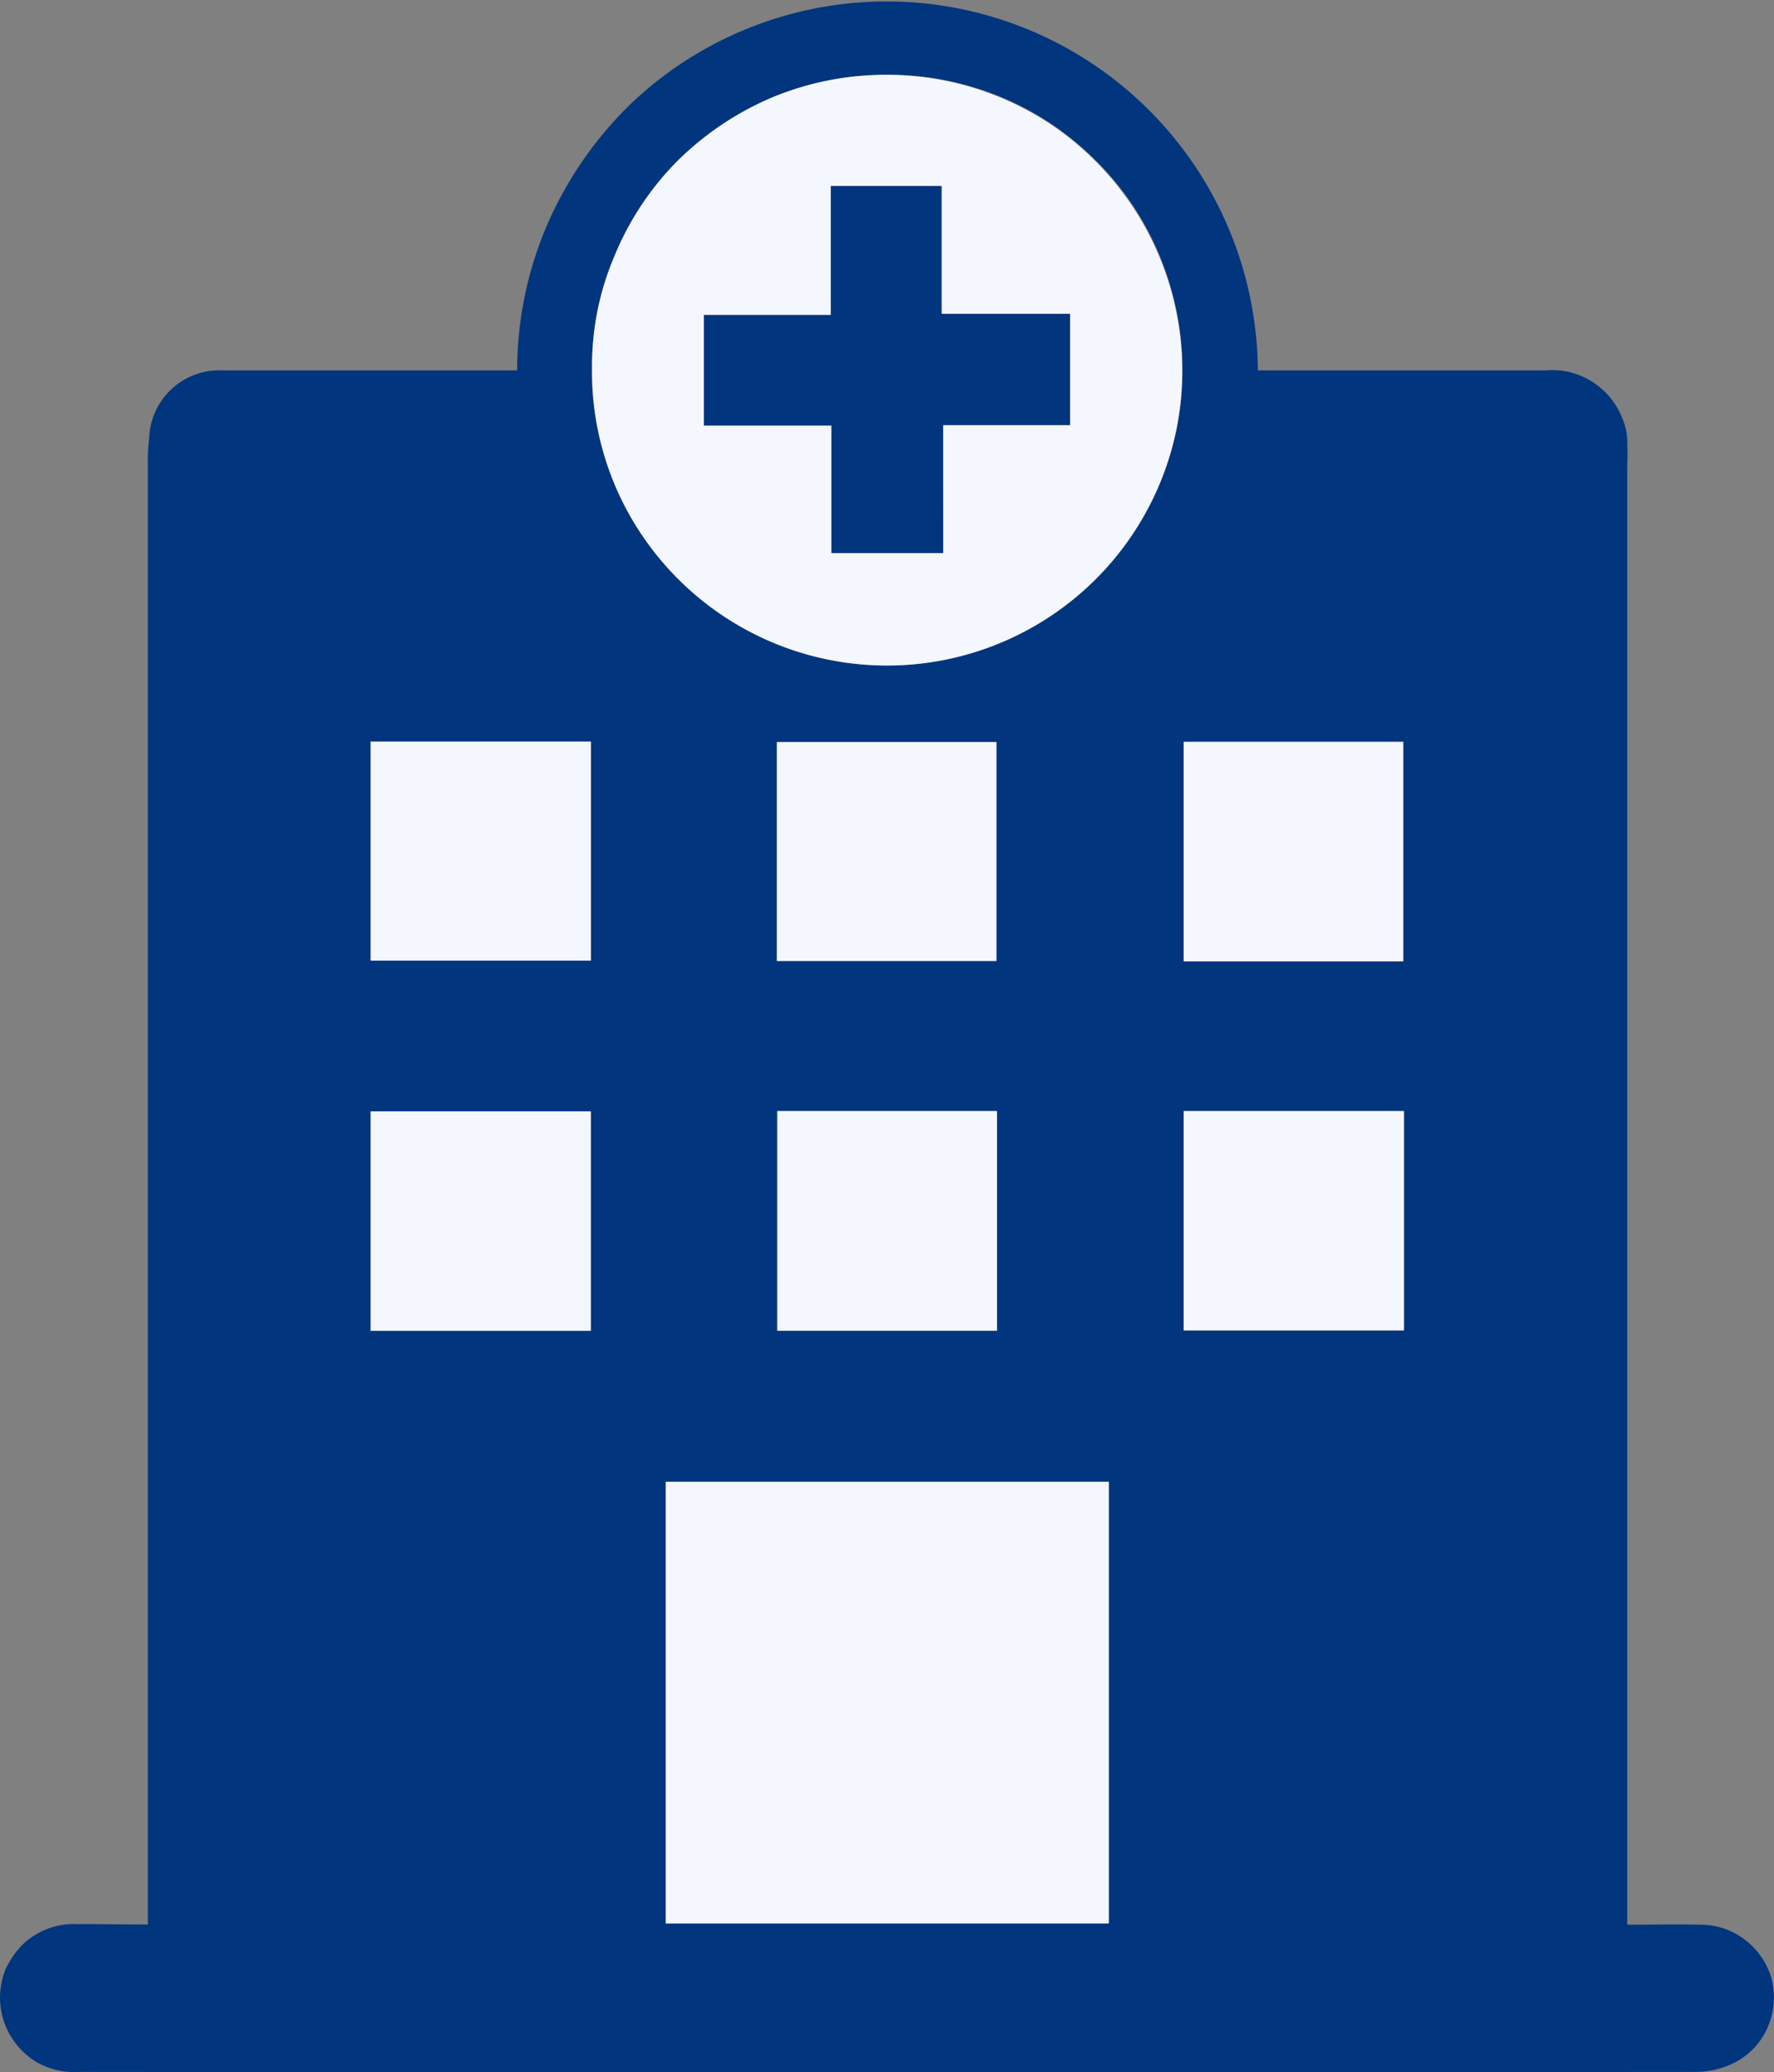 <svg xmlns="http://www.w3.org/2000/svg" width="84.437" height="98.569" viewBox="0 0 84.437 98.569">
  <rect x="0" y="0" width="84.437" height="98.569" fill="#808080" stroke="none"/>
  <g id="Group_22041" data-name="Group 22041" transform="translate(-1089 -400)">
    <path id="Path_12580" data-name="Path 12580" d="M1096.039,491.54V422.182a9.742,9.742,0,0,1,.06-1.326,3.341,3.341,0,0,1,3.5-3.238h14.017a17.524,17.524,0,0,1,1.42-6.909,18.044,18.044,0,0,1,4.018-5.8,17.668,17.668,0,0,1,29.816,12.709h13.745a3.426,3.426,0,0,1,1.45.19,3.595,3.595,0,0,1,2.115,2,3.055,3.055,0,0,1,.272,1.462c.03.3,0,.628,0,.946v69.333c1.208,0,2.387-.024,3.535,0a3.425,3.425,0,0,1,2.115.755,3.5,3.5,0,0,1,1.239,1.894,3.584,3.584,0,0,1-.211,2.245,3.4,3.4,0,0,1-1.541,1.652,4.156,4.156,0,0,1-1.873.456q-38.517.036-76.973,0a3.541,3.541,0,0,1-1.42-.2,3.311,3.311,0,0,1-1.208-.743A3.6,3.6,0,0,1,1089,495.05a3.673,3.673,0,0,1,.272-1.4,4.234,4.234,0,0,1,.816-1.169,3.6,3.6,0,0,1,1.208-.749,3.545,3.545,0,0,1,1.42-.211C1093.773,491.513,1094.861,491.54,1096.039,491.54Zm35.164-87.981a14.027,14.027,0,0,0-12.959,8.673,14.014,14.014,0,0,0,3.021,15.3,14.07,14.07,0,0,0,21.63-2.1,14.085,14.085,0,0,0,1.329-13.2,13.559,13.559,0,0,0-3.051-4.58,13.71,13.71,0,0,0-4.562-3.051A13.961,13.961,0,0,0,1131.2,403.558Zm-10.513,87.93h21.086V470.481H1120.69Zm-14.048-56.213v10.416h10.483V435.275Zm19.334,10.434h10.452V435.293h-10.452Zm29.817.021V435.284H1145.34V445.73Zm-38.7,17.57V452.86h-10.453V463.3Zm19.334,0V452.848h-10.452V463.3Zm19.394-10.452H1145.34v10.437h10.483Z" transform="translate(0 0)" fill="#01357e"/>
    <path id="Path_12581" data-name="Path 12581" d="M1112.349,401.178a14.121,14.121,0,0,1,7.825,2.365,14.129,14.129,0,0,1,5.981,14.434,14.064,14.064,0,0,1-25.5,5.024,13.853,13.853,0,0,1-2.326-7.818,13.164,13.164,0,0,1,1.058-5.374,13.877,13.877,0,0,1,3.021-4.553,14.391,14.391,0,0,1,4.561-3.033A14.087,14.087,0,0,1,1112.349,401.178Zm2.689,22.744v-6.084h6.042v-5.287h-6.1v-6.081h-5.286v6.139h-6.042v5.253h6.072v6.066Z" transform="translate(18.854 2.38)" fill="#f4f7fd"/>
    <path id="Path_12582" data-name="Path 12582" d="M1099.49,444.339V423.331h21.086v21.008Z" transform="translate(21.199 47.15)" fill="#f4f7fd"/>
    <path id="Path_12583" data-name="Path 12583" d="M1094.84,411.677h10.483v10.416H1094.84Z" transform="translate(11.802 23.598)" fill="#f4f7fd"/>
    <path id="Path_12584" data-name="Path 12584" d="M1101.24,422.1V411.683h10.452V422.1Z" transform="translate(24.736 23.61)" fill="#f4f7fd"/>
    <path id="Path_12585" data-name="Path 12585" d="M1118.1,422.126H1107.65V411.68H1118.1Z" transform="translate(37.69 23.604)" fill="#f4f7fd"/>
    <path id="Path_12586" data-name="Path 12586" d="M1105.323,427.938H1094.84V417.5h10.483Z" transform="translate(11.802 35.362)" fill="#f4f7fd"/>
    <path id="Path_12587" data-name="Path 12587" d="M1111.7,427.945H1101.25V417.493H1111.7Z" transform="translate(24.756 35.352)" fill="#f4f7fd"/>
    <path id="Path_12588" data-name="Path 12588" d="M1118.133,417.493V427.93H1107.65V417.493Z" transform="translate(37.69 35.352)" fill="#f4f7fd"/>
    <path id="Path_12589" data-name="Path 12589" d="M1111.479,420.386h-5.317V414.32h-6.072v-5.254h6.042v-6.138h5.256v6.081h6.132V414.3h-6.042Z" transform="translate(22.412 5.917)" fill="#01357e"/>
  </g>
</svg>

